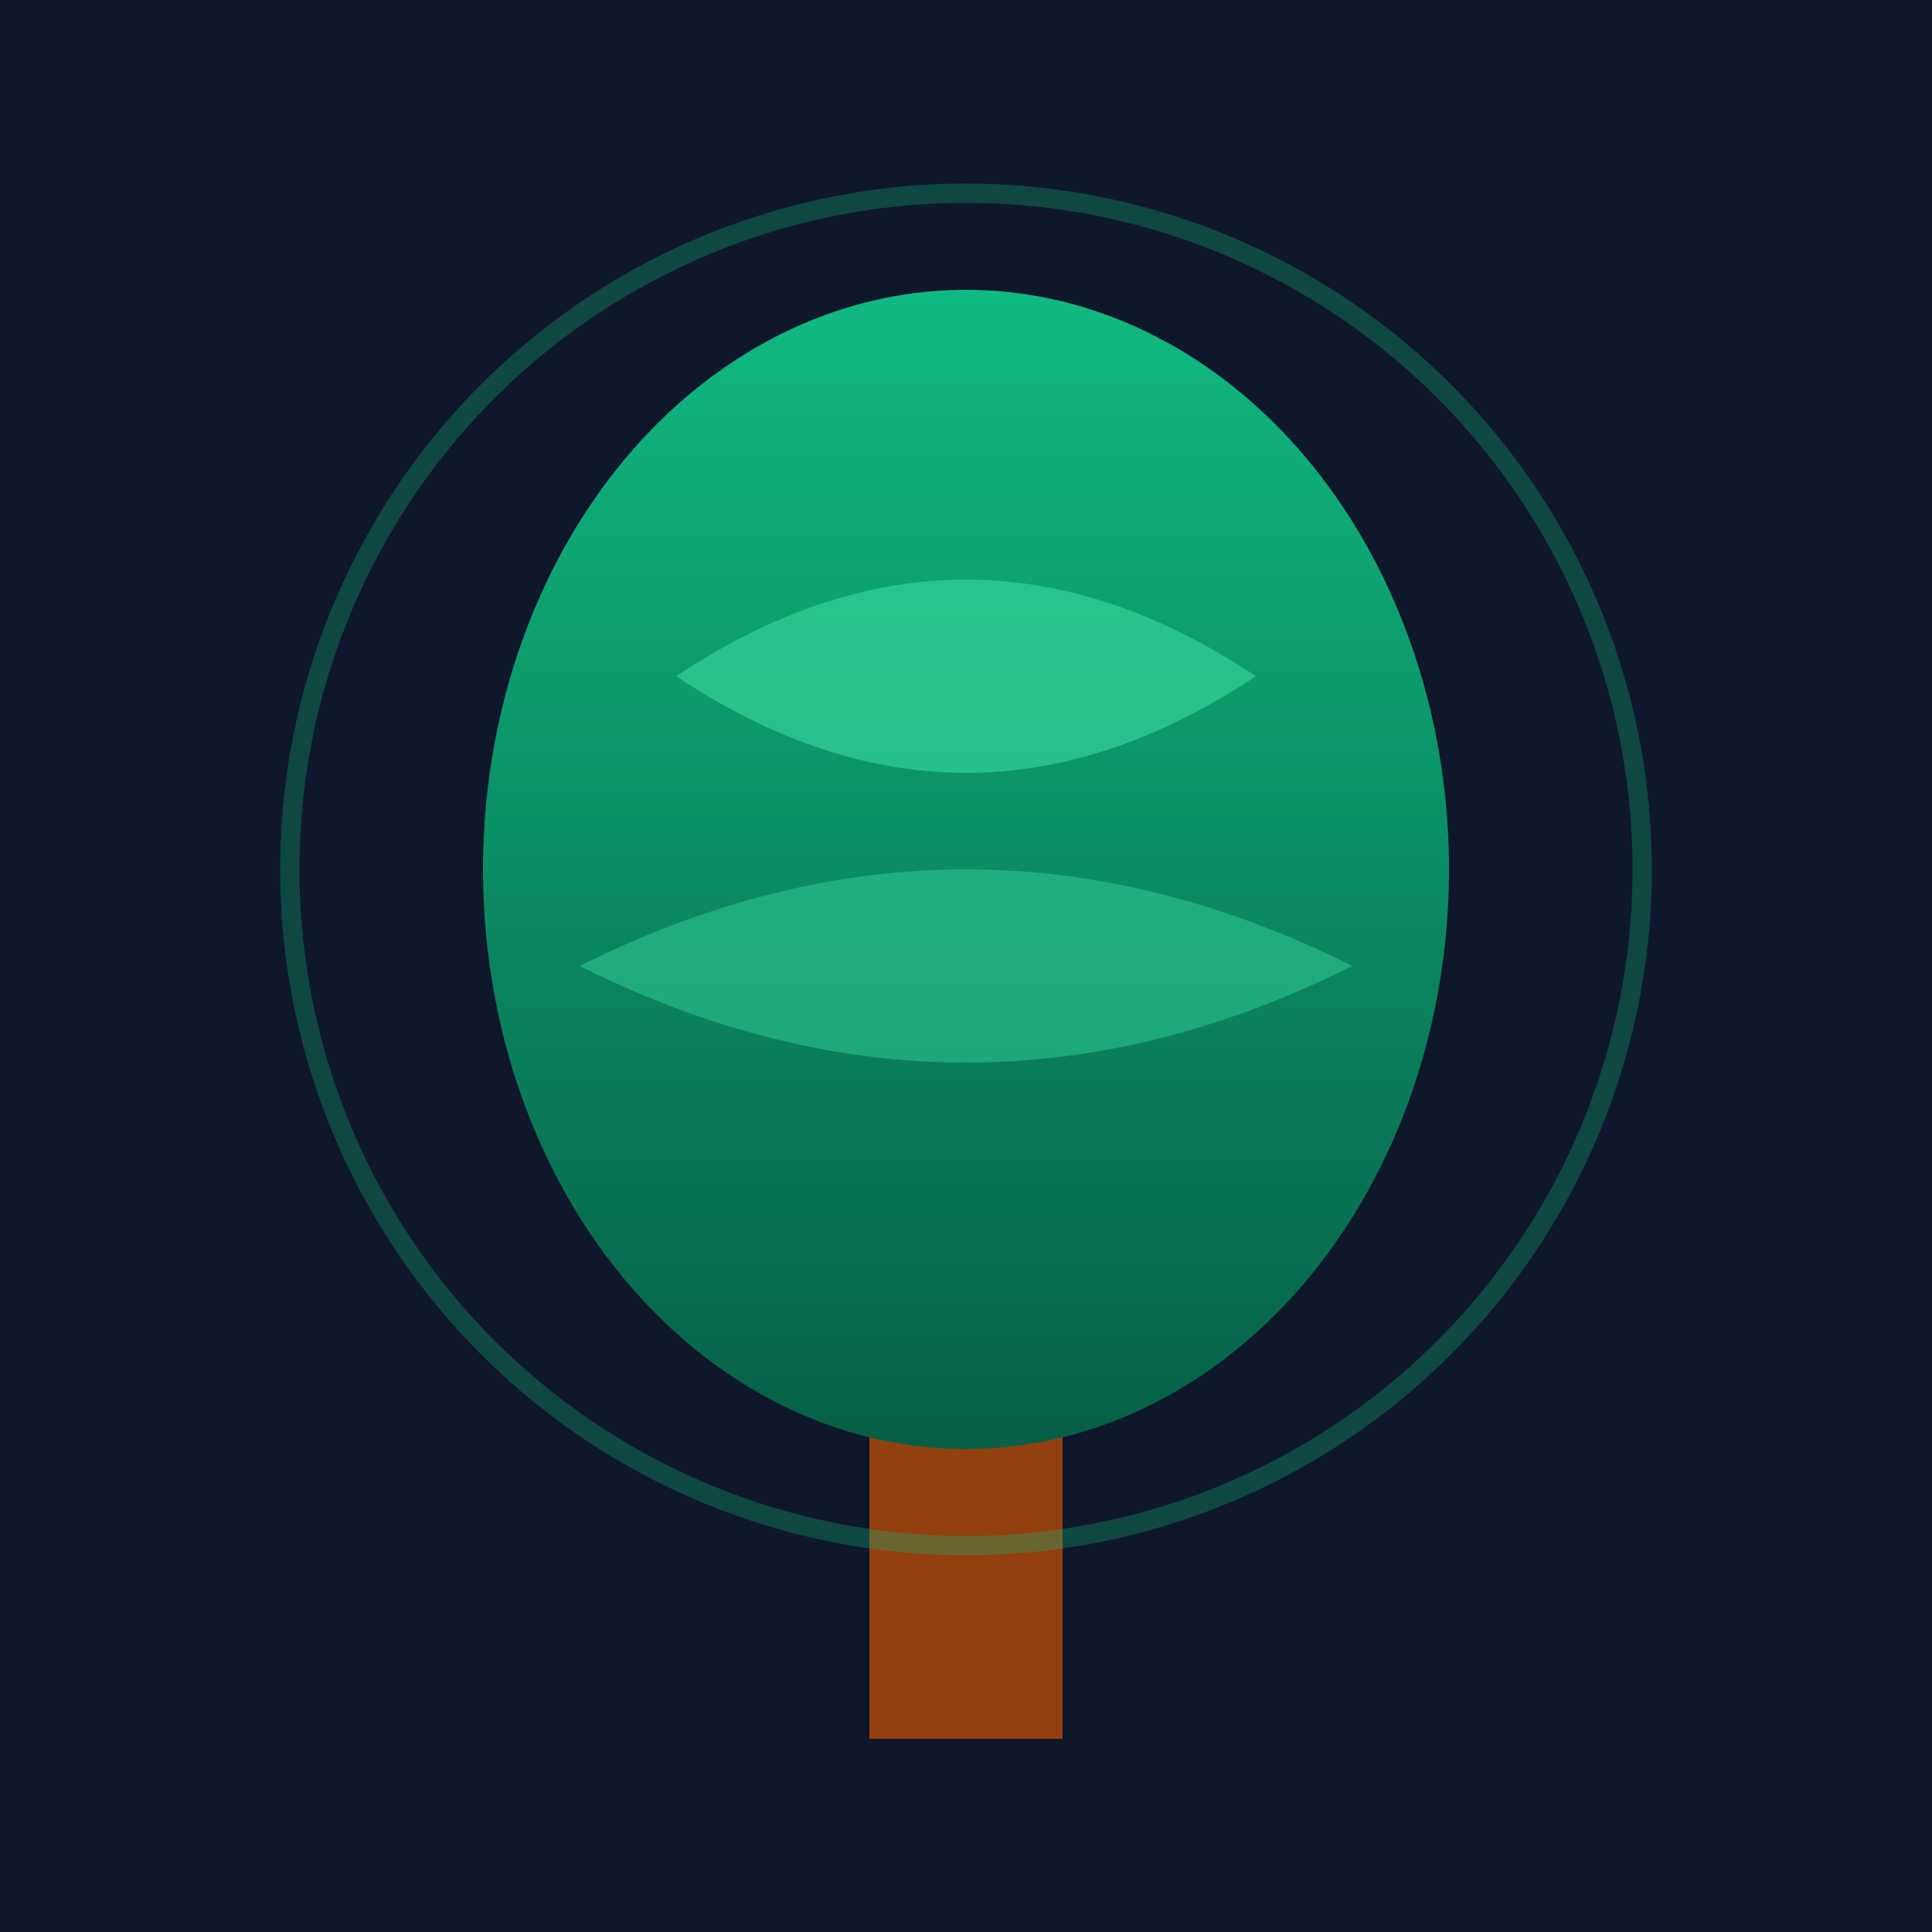 <svg xmlns="http://www.w3.org/2000/svg" viewBox="0 0 100 100">
  <defs>
    <linearGradient id="treeGradient" x1="0%" y1="0%" x2="0%" y2="100%">
      <stop offset="0%" style="stop-color:#10b981;stop-opacity:1" />
      <stop offset="100%" style="stop-color:#065f46;stop-opacity:1" />
    </linearGradient>
  </defs>
  <rect width="100" height="100" fill="#0f172a"/>

  <!-- Tree trunk -->
  <rect x="45" y="70" width="10" height="20" fill="#92400e"/>

  <!-- Tree crown - Yew-like shape -->
  <ellipse cx="50" cy="45" rx="25" ry="30" fill="url(#treeGradient)"/>

  <!-- Mystical glow -->
  <circle cx="50" cy="45" r="35" fill="none" stroke="#10b981" stroke-width="1" opacity="0.3"/>

  <!-- Small leaves/needles detail -->
  <path d="M35 35 Q50 25 65 35 Q50 45 35 35" fill="#34d399" opacity="0.7"/>
  <path d="M30 50 Q50 40 70 50 Q50 60 30 50" fill="#34d399" opacity="0.5"/>
</svg>
